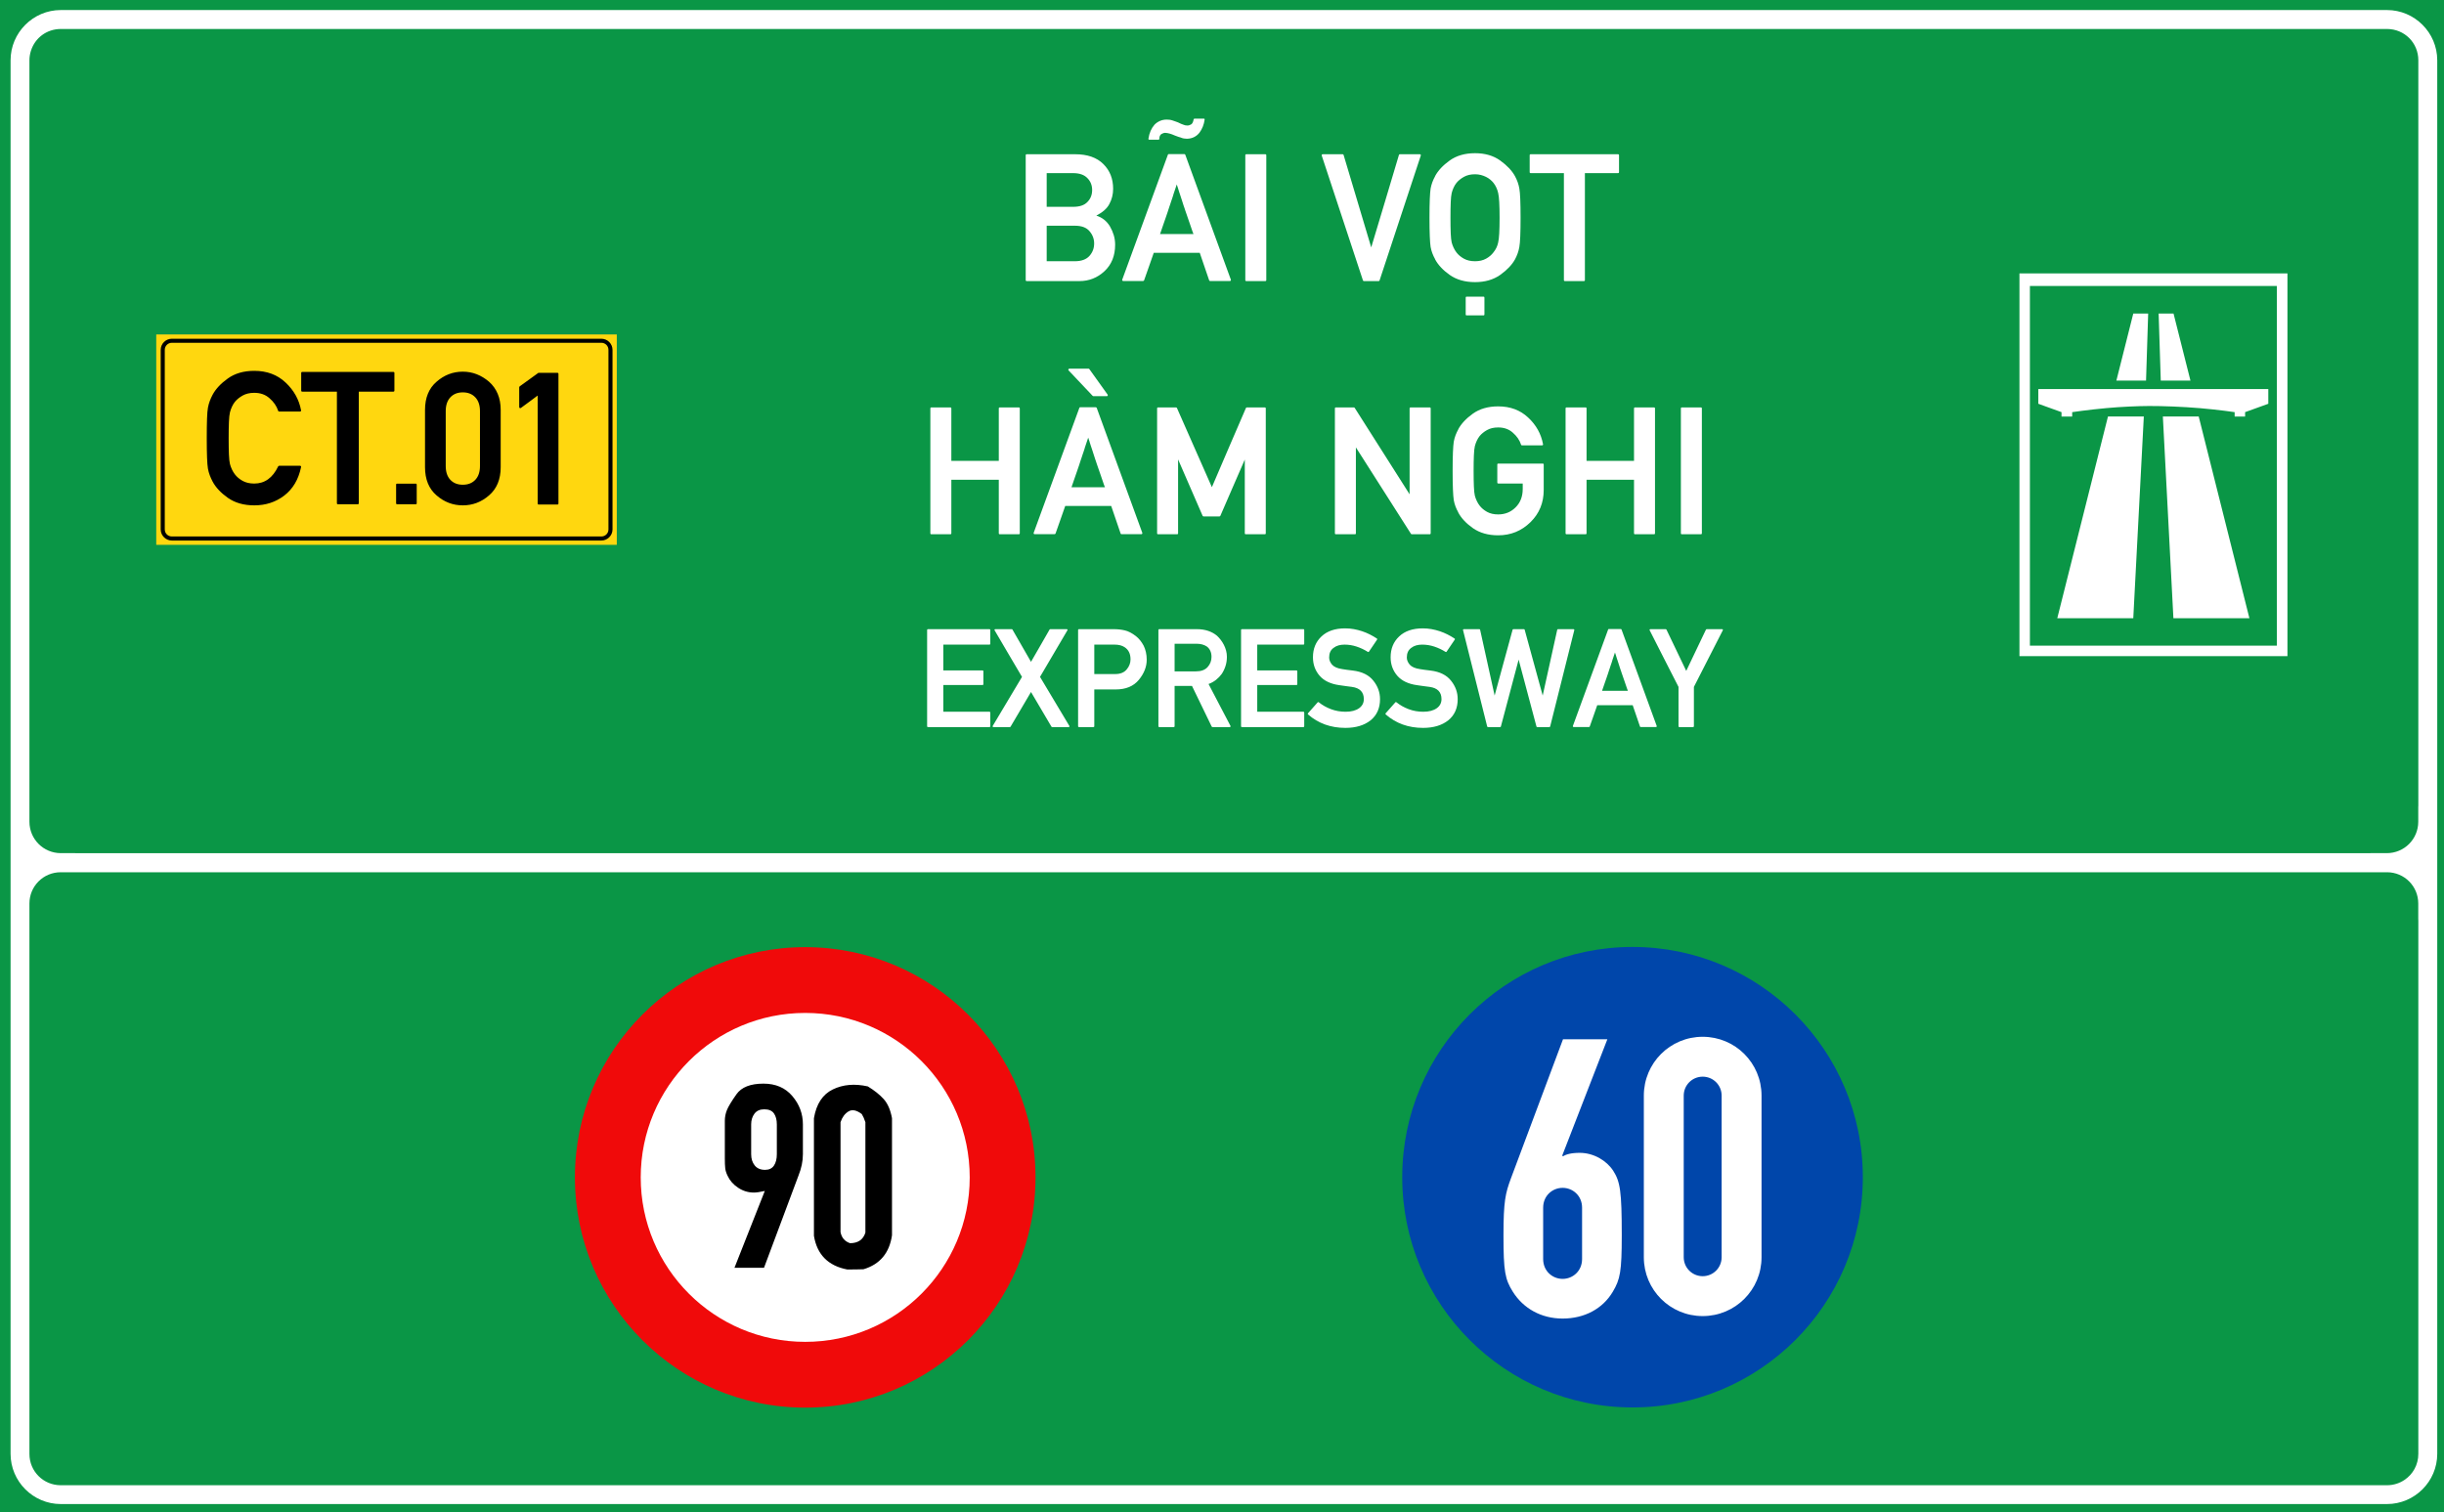 <?xml version="1.0" encoding="utf-8"?>
<svg viewBox="0 0 323.149 200" xmlns="http://www.w3.org/2000/svg">
  <g id="layer1" transform="matrix(1, 0, 0, 1, -303.46, -22.961)">
    <path id="rect15575" style="opacity:1;fill:#0a9646;fill-opacity:1;fill-rule:evenodd;stroke-width:0.042;stroke-linecap:square;stroke-miterlimit:10;paint-order:stroke fill markers" d="M 303.46,22.961 H 626.609 V 222.961 H 303.46 Z"/>
    <path transform="matrix(0.265,0,0,0.265,303.46,22.961)" d="m 30.354,5.012 c -13.809,0 -25.078,11.267 -25.078,25.076 v 332.957 47.121 49.043 13.887 252.455 c 0,13.809 11.269,25.066 25.078,25.066 H 1190.98 c 13.809,0 25.078,-11.258 25.078,-25.066 V 473.096 459.57 401.947 363.045 30.088 c 0,-13.809 -11.27,-25.076 -25.078,-25.076 z m 0,9.451 H 1190.98 c 8.74,0 15.643,6.885 15.643,15.625 v 332.957 38.902 c 0,0.3 -0.013,0.615 -0.037,0.938 v 7.207 c 0,8.688 -6.994,15.682 -15.682,15.682 h -8.076 c -0.187,0.007 -0.377,0.018 -0.559,0.018 H 38.023 c -0.181,0 -0.372,-0.01 -0.561,-0.018 h -7.098 c -8.688,0 -15.682,-6.994 -15.682,-15.682 V 30.152 c 0,-1.658 0.258,-3.254 0.73,-4.752 0.014,-0.045 0.033,-0.086 0.047,-0.131 1.997,-6.322 7.841,-10.807 14.893,-10.807 z M 30.281,435.305 h 6.959 1145.629 8.117 c 8.641,0 15.6,6.956 15.6,15.598 v 7.592 c 0.024,0.373 0.037,0.734 0.037,1.076 v 13.525 252.455 c 0,5.476 -2.711,10.222 -6.885,13.004 -2.492,1.686 -5.503,2.67 -8.752,2.67 H 30.281 c -8.641,0 -15.598,-6.956 -15.598,-15.598 V 450.902 c 0,-8.641 6.956,-15.598 15.598,-15.598 z" style="color:#000000;font-style:normal;font-variant:normal;font-weight:normal;font-stretch:normal;font-size:medium;line-height:normal;font-family:sans-serif;font-variant-ligatures:normal;font-variant-position:normal;font-variant-caps:normal;font-variant-numeric:normal;font-variant-alternates:normal;font-variant-east-asian:normal;font-feature-settings:normal;font-variation-settings:normal;text-indent:0;text-align:start;text-decoration:none;text-decoration-line:none;text-decoration-style:solid;text-decoration-color:#000000;letter-spacing:normal;word-spacing:normal;text-transform:none;writing-mode:lr-tb;direction:ltr;text-orientation:mixed;dominant-baseline:auto;baseline-shift:baseline;text-anchor:start;white-space:normal;shape-padding:0;shape-margin:0;inline-size:0;clip-rule:nonzero;display:inline;overflow:visible;visibility:visible;opacity:1;isolation:auto;mix-blend-mode:normal;color-interpolation:sRGB;color-interpolation-filters:linearRGB;solid-color:#000000;solid-opacity:1;vector-effect:none;fill:#ffffff;fill-opacity:1;fill-rule:evenodd;stroke:none;stroke-width:2.092;stroke-linecap:square;stroke-linejoin:miter;stroke-miterlimit:10;stroke-dasharray:none;stroke-dashoffset:0;stroke-opacity:1;paint-order:stroke fill markers;color-rendering:auto;image-rendering:auto;shape-rendering:auto;text-rendering:auto;enable-background:accumulate;stop-color:#000000;stop-opacity:1" id="path15582"/>
    <path d="m 324.12,67.194 h 60.893 v 27.821 h -60.893 z" style="opacity:1;fill:#ffd70f;fill-opacity:1;fill-rule:evenodd;stroke:none;stroke-width:0.554;stroke-linecap:square;stroke-miterlimit:10;stroke-dasharray:none;stroke-opacity:1;paint-order:stroke fill markers" id="rect15605"/>
    <path id="path15631" d="m 326.183,67.76 c -0.811,0 -1.474,0.66 -1.474,1.471 v 23.746 c 0,0.811 0.663,1.471 1.474,1.471 h 56.791 c 0.811,0 1.474,-0.66 1.474,-1.471 V 69.231 c 0,-0.811 -0.663,-1.471 -1.474,-1.471 z m 0,0.535 h 56.791 c 0.523,0 0.936,0.414 0.936,0.936 v 23.746 c 0,0.523 -0.414,0.933 -0.936,0.933 h -56.791 c -0.523,0 -0.936,-0.411 -0.936,-0.933 V 69.231 c 0,-0.523 0.414,-0.936 0.936,-0.936 z" style="color:#000000;font-style:normal;font-variant:normal;font-weight:normal;font-stretch:normal;font-size:medium;line-height:normal;font-family:sans-serif;font-variant-ligatures:normal;font-variant-position:normal;font-variant-caps:normal;font-variant-numeric:normal;font-variant-alternates:normal;font-variant-east-asian:normal;font-feature-settings:normal;font-variation-settings:normal;text-indent:0;text-align:start;text-decoration:none;text-decoration-line:none;text-decoration-style:solid;text-decoration-color:#000000;letter-spacing:normal;word-spacing:normal;text-transform:none;writing-mode:lr-tb;direction:ltr;text-orientation:mixed;dominant-baseline:auto;baseline-shift:baseline;text-anchor:start;white-space:normal;shape-padding:0;shape-margin:0;inline-size:0;clip-rule:nonzero;display:inline;overflow:visible;visibility:visible;opacity:1;isolation:auto;mix-blend-mode:normal;color-interpolation:sRGB;color-interpolation-filters:linearRGB;solid-color:#000000;solid-opacity:1;vector-effect:none;fill:#000000;fill-opacity:1;fill-rule:evenodd;stroke:none;stroke-width:0.119;stroke-linecap:square;stroke-linejoin:miter;stroke-miterlimit:10;stroke-dasharray:none;stroke-dashoffset:0;stroke-opacity:1;paint-order:stroke fill markers;color-rendering:auto;image-rendering:auto;shape-rendering:auto;text-rendering:auto;enable-background:accumulate;stop-color:#000000;stop-opacity:1"/>
    <path d="m 336.889,72.206 c -1.37,0 -2.516,0.33 -3.436,0.992 -0.913,0.653 -1.574,1.362 -1.983,2.125 -0.142,0.268 -0.264,0.539 -0.366,0.814 -0.103,0.275 -0.181,0.564 -0.236,0.863 -0.055,0.299 -0.095,0.774 -0.119,1.428 -0.022,0.653 -0.036,1.495 -0.036,2.527 0,2.062 0.052,3.384 0.154,3.966 0.055,0.299 0.133,0.588 0.236,0.863 0.103,0.268 0.225,0.535 0.366,0.803 0.409,0.771 1.07,1.48 1.983,2.125 0.929,0.653 2.075,0.98 3.436,0.98 0.748,0 1.445,-0.107 2.09,-0.32 0.645,-0.213 1.243,-0.525 1.794,-0.943 1.133,-0.866 1.865,-2.104 2.195,-3.709 0.014,-0.047 0.009,-0.085 -0.022,-0.117 -0.032,-0.039 -0.069,-0.058 -0.117,-0.058 h -2.704 c -0.022,1.5e-5 -0.049,0.011 -0.072,0.035 -0.022,0.016 -0.045,0.031 -0.058,0.047 -0.708,1.488 -1.743,2.233 -3.105,2.233 -0.59,0 -1.095,-0.115 -1.512,-0.343 -0.417,-0.236 -0.751,-0.521 -1.003,-0.852 -0.142,-0.181 -0.271,-0.389 -0.39,-0.625 -0.11,-0.244 -0.196,-0.489 -0.259,-0.733 -0.063,-0.268 -0.107,-0.676 -0.13,-1.227 -0.022,-0.559 -0.036,-1.267 -0.036,-2.125 0,-0.842 0.009,-1.543 0.036,-2.102 0.022,-0.559 0.068,-0.971 0.13,-1.239 0.063,-0.252 0.149,-0.496 0.259,-0.733 0.11,-0.244 0.24,-0.46 0.39,-0.649 0.252,-0.307 0.586,-0.58 1.003,-0.817 0.417,-0.236 0.921,-0.352 1.512,-0.352 0.795,1.7e-5 1.452,0.231 1.971,0.695 0.275,0.236 0.509,0.492 0.698,0.768 0.189,0.268 0.334,0.56 0.436,0.875 0.017,0.063 0.06,0.093 0.13,0.093 h 2.704 c 0.047,0 0.085,-0.016 0.117,-0.047 0.032,-0.032 0.041,-0.072 0.022,-0.119 -0.26,-1.393 -0.932,-2.596 -2.018,-3.611 -1.071,-1.008 -2.424,-1.512 -4.062,-1.512 z m 27.734,0.105 c -1.283,0 -2.421,0.437 -3.413,1.311 -1,0.858 -1.5,2.082 -1.5,3.672 v 7.426 c 0,1.59 0.5,2.814 1.5,3.672 0.992,0.866 2.13,1.299 3.413,1.299 1.283,0 2.421,-0.434 3.413,-1.299 1.008,-0.866 1.509,-2.09 1.509,-3.672 v -7.426 c 0,-0.787 -0.13,-1.484 -0.39,-2.09 -0.252,-0.614 -0.624,-1.141 -1.12,-1.582 -0.496,-0.425 -1.033,-0.748 -1.607,-0.968 -0.567,-0.228 -1.168,-0.343 -1.806,-0.343 z m -21.123,0.035 c -0.094,0 -0.142,0.048 -0.142,0.142 v 2.279 c 0,0.094 0.048,0.142 0.142,0.142 h 4.498 V 89.409 c 0,0.094 0.048,0.14 0.142,0.14 h 2.562 c 0.095,0 0.142,-0.046 0.142,-0.14 V 74.91 h 4.486 c 0.094,0 0.142,-0.048 0.142,-0.142 v -2.279 c 0,-0.094 -0.048,-0.142 -0.142,-0.142 z m 31.227,0.119 -2.433,1.759 c -0.014,0.016 -0.032,0.035 -0.047,0.058 -0.009,0.023 -0.014,0.045 -0.014,0.061 v 2.562 c 0,0.063 0.028,0.111 0.073,0.142 0.047,0.023 0.099,0.016 0.154,-0.023 0.362,-0.26 0.723,-0.523 1.085,-0.791 0.362,-0.275 0.725,-0.549 1.087,-0.817 v 14.028 c 0,0.094 0.048,0.142 0.142,0.142 h 2.419 c 0.094,0 0.14,-0.048 0.14,-0.142 V 72.607 c 0,-0.094 -0.045,-0.142 -0.14,-0.142 z m -10.104,2.538 c 0.677,0 1.215,0.218 1.617,0.651 0.409,0.425 0.614,1.019 0.614,1.782 v 7.144 c 0,0.771 -0.205,1.369 -0.614,1.794 -0.401,0.425 -0.94,0.637 -1.617,0.637 -0.677,0 -1.215,-0.212 -1.617,-0.637 -0.401,-0.425 -0.604,-1.023 -0.604,-1.794 v -7.143 c 0,-0.764 0.203,-1.357 0.604,-1.782 0.401,-0.433 0.94,-0.651 1.617,-0.651 z m -9.985,11.865 c -0.095,0 -0.142,0.048 -0.142,0.142 v 2.398 c 0,0.094 0.048,0.14 0.142,0.14 h 2.408 c 0.087,0 0.13,-0.046 0.13,-0.14 v -2.398 c 0,-0.094 -0.045,-0.142 -0.13,-0.142 z" style="font-style: normal; font-variant: normal; font-weight: normal; font-stretch: normal; font-size: 15.183px; line-height: 1.46; font-family: 'Alte DIN 1451 Mittelschrift gepraegt'; text-align: center; text-anchor: middle; opacity: 1; fill-opacity: 1; stroke-width: 0.265; visibility: hidden;" id="path15637"/>
    <path id="path17496" style="font-size:15.183px;line-height:1.46;font-family:'Singapore Road Signs';-inkscape-font-specification:'Singapore Road Signs';text-align:center;text-anchor:middle;opacity:1;fill:#ffffff;fill-opacity:1;stroke-width:0.076" d="m 570.475,59.12 v 50.614 h 35.435 V 59.12 Z m 1.382,1.66 h 32.653 v 47.566 h -32.653 z m 13.668,3.647 -2.235,8.87 h 3.922 l 0.282,-8.87 z m 3.353,0 0.282,8.87 h 3.924 l -2.237,-8.87 z m -15.909,9.992 v 1.942 l 3.067,1.108 v 0.585 h 1.411 v -0.585 c 0,0 2.087,-0.314 4.526,-0.535 1.953,-0.178 4.132,-0.272 5.644,-0.278 1.799,-0.006 4.458,0.094 6.74,0.288 2.513,0.214 4.571,0.525 4.571,0.525 v 0.585 h 1.382 v -0.585 l 3.067,-1.108 v -1.942 z m 9.211,3.621 -6.704,26.681 h 10.049 l 1.394,-26.681 z m 7.256,0 1.394,26.681 h 10.049 l -6.704,-26.681 z"/>
    <g style="font-size:14.79px;line-height:0;font-family:'Singapore Road Signs';-inkscape-font-specification:'Singapore Road Signs';text-align:center;text-anchor:middle;opacity:1;fill:#860000;fill-opacity:1;stroke-width:6.452" id="layer1-8" transform="matrix(0.087,0,0,0.087,-145.22,195.49)">
      <circle style="opacity:1;fill:#f00a0a;fill-opacity:1;fill-rule:nonzero;stroke:none;stroke-width:3622.55;stroke-linecap:round;stroke-linejoin:round;stroke-miterlimit:4;stroke-dasharray:none;stroke-opacity:1;paint-order:stroke fill markers" id="path815" cx="6380.997" cy="-193.298" r="350"/>
      <circle cy="-193.298" cx="6380.997" id="circle817" style="opacity:1;fill:#ffffff;fill-opacity:1;fill-rule:nonzero;stroke:none;stroke-width:2587.55;stroke-linecap:round;stroke-linejoin:round;stroke-miterlimit:4;stroke-dasharray:none;stroke-opacity:1;paint-order:stroke fill markers" r="250"/>
      <g aria-label="20 " style="font-style:normal;font-variant:normal;font-weight:bold;font-stretch:normal;font-size:414.864px;line-height:0;font-family:Giaothong1;-inkscape-font-specification:'Giaothong1 Bold';letter-spacing:0px;word-spacing:0px;fill:#000000;fill-opacity:1;stroke:none;stroke-width:24.785" id="text874" transform="matrix(-1,0,0,1,1299.029,-383.45)">
        <g aria-label="90" transform="translate(2310.226,387.548)" style="font-style:normal;font-variant:normal;font-weight:bold;font-stretch:normal;font-size:414.864px;line-height:0;font-family:Giaothong1;-inkscape-font-specification:'Giaothong1 Bold';letter-spacing:0px;word-spacing:0px;fill:#000000;fill-opacity:1;stroke:none;stroke-width:53.554" id="text844"/>
      </g>
    </g>
    <g style="font-size:14.79px;line-height:0;font-family:'Singapore Road Signs';-inkscape-font-specification:'Singapore Road Signs';text-align:center;text-anchor:middle;opacity:1;fill:#fff000;fill-opacity:1;stroke-width:6.452" id="layer1-7" transform="matrix(0.087,0,0,0.087,488.778,183.346)">
      <circle cy="-54" cx="351" id="circle817-6" style="opacity:1;fill:#0046aa;fill-opacity:1;fill-rule:nonzero;stroke:none;stroke-width:3622.58;stroke-linecap:round;stroke-linejoin:round;stroke-miterlimit:4;stroke-dasharray:none;stroke-opacity:1;paint-order:stroke fill markers" r="350"/>
      <path id="rect984" style="font-style:normal;font-variant:normal;font-weight:bold;font-stretch:normal;font-size:414.864px;line-height:0;font-family:Giaothong1;-inkscape-font-specification:'Giaothong1 Bold';letter-spacing:0px;word-spacing:0px;opacity:1;fill:#ffffff;fill-opacity:1;fill-rule:nonzero;stroke:none;stroke-width:0.344;stroke-linecap:round;stroke-linejoin:miter;stroke-miterlimit:10;stroke-dasharray:none;stroke-opacity:1;paint-order:stroke fill markers" d="m 851.182,518.039 c -16.327,0 -29.471,13.144 -29.471,29.471 v 80.949 c 0,16.327 13.144,29.471 29.471,29.471 16.327,0 29.471,-13.144 29.471,-29.471 v -80.949 c 0,-16.327 -13.144,-29.471 -29.471,-29.471 z m -69.943,1.238 -26.109,69.754 c -2.728,7.404 -3.701,11.301 -3.701,28.447 0,18.12 0.779,22.017 4.676,28.252 5.261,8.378 14.223,13.443 24.939,13.443 10.911,0 20.069,-4.87 25.135,-13.443 3.702,-6.235 4.48,-10.132 4.48,-28.252 0,-22.017 -0.778,-26.888 -4.285,-32.344 -3.312,-5.066 -9.743,-8.963 -16.758,-8.963 -4.287,0 -7.013,0.778 -8.377,1.752 l -0.391,-0.389 22.602,-58.258 z m 69.943,18.74 c 5.259,0 9.492,4.234 9.492,9.492 v 80.949 c 0,5.259 -4.234,9.492 -9.492,9.492 -5.259,0 -9.492,-4.234 -9.492,-9.492 v -80.949 c 0,-5.259 4.234,-9.492 9.492,-9.492 z m -70.139,55.689 c 5.066,0 9.742,3.897 9.742,9.938 v 25.719 c 0,6.04 -4.676,9.938 -9.742,9.938 -5.066,0 -9.742,-3.897 -9.742,-9.938 v -25.719 c 0,-6.04 4.676,-9.938 9.742,-9.938 z" transform="matrix(3.035,0,0,3.035,-2125.71,-1839.706)"/>
    </g>
    <g aria-label="6" id="text19759" style="font-size:31.148px;line-height:1.3;font-family:'Singapore Road Signs';-inkscape-font-specification:'Singapore Road Signs';text-align:center;text-anchor:middle;stroke-width:0.16" transform="matrix(1.655,0,0,1.655,-321.317,-238.56)"/>
    <path d="M 380.852 46.797 Q 380.747 46.797 380.747 46.691 L 380.747 34.097 Q 380.747 33.991 380.852 33.991 L 385.739 33.991 Q 387.593 33.991 388.586 34.984 Q 389.571 35.96 389.571 37.48 Q 389.571 38.315 389.184 39.027 Q 388.832 39.695 387.874 40.187 Q 388.762 40.469 389.246 41.268 Q 389.5 41.708 389.637 42.169 Q 389.773 42.631 389.773 43.123 Q 389.773 44.802 388.692 45.804 Q 387.62 46.797 386.169 46.797 Z M 382.865 41.207 L 382.865 44.793 L 385.704 44.793 Q 386.697 44.793 387.18 44.257 Q 387.655 43.721 387.655 43 Q 387.655 42.297 387.18 41.752 Q 386.723 41.207 385.704 41.207 Z M 382.865 35.898 L 382.865 39.3 L 385.528 39.3 Q 386.521 39.3 386.978 38.808 Q 387.453 38.324 387.453 37.603 Q 387.453 36.892 386.978 36.408 Q 386.503 35.898 385.528 35.898 Z M 390.588 46.788 Q 390.526 46.788 390.5 46.744 Q 390.473 46.7 390.491 46.647 L 395.096 34.044 Q 395.114 33.974 395.184 33.974 L 396.758 33.974 Q 396.784 33.974 396.815 33.996 Q 396.845 34.017 396.854 34.044 L 401.451 46.647 Q 401.468 46.7 401.442 46.744 Q 401.416 46.788 401.363 46.788 L 399.35 46.788 Q 399.28 46.788 399.262 46.718 L 398.313 43.94 L 393.673 43.94 Q 393.426 44.652 393.185 45.333 Q 392.943 46.015 392.697 46.718 Q 392.688 46.744 392.657 46.766 Q 392.627 46.788 392.6 46.788 Z M 397.68 42.051 Q 397.663 41.989 397.632 41.919 Q 397.601 41.849 397.584 41.796 Q 397.434 41.365 397.311 41 Q 397.188 40.636 397.091 40.363 Q 397.03 40.187 396.973 40.02 Q 396.916 39.853 396.863 39.704 Q 396.819 39.563 396.775 39.436 Q 396.731 39.309 396.687 39.185 Q 396.608 38.931 396.525 38.676 Q 396.441 38.421 396.353 38.148 Q 396.309 38.025 396.261 37.876 Q 396.213 37.726 396.16 37.559 Q 396.133 37.472 396.12 37.423 Q 396.107 37.375 396.09 37.327 Q 396.072 37.278 396.05 37.217 Q 396.028 37.155 395.993 37.041 Q 395.896 37.331 395.813 37.577 Q 395.729 37.823 395.659 38.034 Q 395.641 38.087 395.633 38.131 Q 395.624 38.175 395.606 38.219 Q 395.562 38.368 395.514 38.5 Q 395.466 38.632 395.422 38.764 Q 395.378 38.904 395.334 39.036 Q 395.29 39.168 395.246 39.291 Q 395.158 39.555 395.066 39.845 Q 394.973 40.135 394.859 40.451 Q 394.745 40.767 394.622 41.132 Q 394.499 41.497 394.305 42.051 Z M 393.224 32.523 Q 393.119 32.523 393.136 32.418 Q 393.198 31.987 393.352 31.636 Q 393.506 31.284 393.743 31.012 Q 393.98 30.766 394.297 30.629 Q 394.613 30.493 394.965 30.493 Q 395.123 30.493 395.272 30.511 Q 395.422 30.528 395.571 30.581 Q 395.729 30.634 395.874 30.686 Q 396.019 30.739 396.116 30.774 Q 396.424 30.933 396.67 31.012 Q 396.837 31.091 397.065 31.091 Q 397.267 31.091 397.461 30.968 Q 397.628 30.853 397.698 30.467 Q 397.716 30.396 397.795 30.396 L 398.709 30.396 Q 398.823 30.396 398.805 30.502 Q 398.753 30.88 398.621 31.209 Q 398.489 31.539 398.287 31.811 Q 398.067 32.093 397.751 32.255 Q 397.434 32.418 397.021 32.427 Q 396.863 32.427 396.709 32.4 Q 396.555 32.374 396.415 32.312 L 396.424 32.312 Q 396.327 32.295 396.169 32.238 Q 396.01 32.181 395.799 32.101 Q 395.527 31.978 395.281 31.908 Q 395.035 31.838 394.798 31.829 Q 394.666 31.829 394.446 31.952 L 394.455 31.943 Q 394.235 32.084 394.235 32.435 Q 394.235 32.523 394.147 32.523 Z M 403.017 46.797 Q 402.912 46.797 402.912 46.691 L 402.912 34.097 Q 402.912 33.991 403.017 33.991 L 404.924 33.991 Q 405.03 33.991 405.03 34.097 L 405.03 46.691 Q 405.03 46.797 404.924 46.797 Z M 414.882 46.797 Q 414.803 46.797 414.785 46.726 L 410.628 34.132 Q 410.611 34.079 410.637 34.035 Q 410.663 33.991 410.725 33.991 L 412.738 33.991 Q 412.817 33.991 412.834 34.07 L 415.62 43.395 Q 416.324 41.058 417.022 38.733 Q 417.721 36.408 418.415 34.07 Q 418.433 33.991 418.512 33.991 L 420.525 33.991 Q 420.586 33.991 420.613 34.035 Q 420.639 34.079 420.621 34.132 L 416.464 46.726 Q 416.447 46.797 416.368 46.797 Z M 421.501 40.398 Q 421.501 39.247 421.532 38.517 Q 421.562 37.788 421.615 37.454 Q 421.677 37.12 421.791 36.812 Q 421.905 36.505 422.072 36.206 L 422.063 36.206 Q 422.52 35.353 423.54 34.624 Q 424.568 33.886 426.098 33.886 Q 427.609 33.886 428.638 34.624 Q 429.675 35.371 430.132 36.206 Q 430.457 36.804 430.571 37.454 Q 430.633 37.788 430.663 38.517 Q 430.694 39.247 430.694 40.398 Q 430.694 42.657 430.571 43.351 Q 430.51 43.694 430.4 44.002 Q 430.29 44.309 430.14 44.591 Q 429.675 45.434 428.638 46.173 Q 427.6 46.902 426.098 46.902 Q 424.577 46.902 423.54 46.173 Q 422.52 45.452 422.063 44.591 L 422.072 44.591 Q 421.905 44.292 421.791 43.989 Q 421.677 43.685 421.615 43.351 Q 421.562 43.017 421.532 42.284 Q 421.501 41.55 421.501 40.398 Z M 423.619 40.398 Q 423.619 41.356 423.645 41.976 Q 423.672 42.596 423.742 42.894 Q 423.812 43.167 423.94 43.435 Q 424.067 43.703 424.225 43.905 Q 424.507 44.274 424.973 44.534 Q 425.438 44.793 426.098 44.793 Q 426.748 44.793 427.214 44.534 Q 427.68 44.274 427.952 43.905 Q 428.321 43.457 428.435 42.894 Q 428.576 42.332 428.576 40.398 Q 428.576 39.44 428.541 38.821 Q 428.506 38.201 428.435 37.911 Q 428.374 37.63 428.251 37.362 Q 428.128 37.094 427.961 36.883 Q 427.829 36.716 427.64 36.558 Q 427.451 36.399 427.214 36.281 Q 426.976 36.162 426.695 36.087 Q 426.414 36.013 426.098 36.013 Q 425.438 36.013 424.973 36.276 Q 424.507 36.54 424.225 36.883 Q 424.058 37.094 423.935 37.362 Q 423.812 37.63 423.742 37.911 Q 423.672 38.21 423.645 38.834 Q 423.619 39.458 423.619 40.398 Z M 425.254 50.26 Q 425.157 50.26 425.157 50.163 L 425.157 48.467 Q 425.157 48.37 425.254 48.37 L 426.959 48.37 Q 427.047 48.37 427.047 48.467 L 427.047 50.163 Q 427.047 50.26 426.959 50.26 Z M 435.174 46.797 Q 435.068 46.797 435.068 46.691 L 435.068 35.898 L 431.72 35.898 Q 431.614 35.898 431.614 35.793 L 431.614 34.097 Q 431.614 33.991 431.72 33.991 L 440.526 33.991 Q 440.632 33.991 440.632 34.097 L 440.632 35.793 Q 440.632 35.898 440.526 35.898 L 437.187 35.898 L 437.187 46.691 Q 437.187 46.797 437.081 46.797 Z" transform="matrix(1.31, 0, 0, 1.31, -59.698, -1.169)" style="fill: rgb(255, 255, 255);"/>
    <path transform="matrix(1.31, 0, 0, 1.31, -59.698, -1.169)" style="fill: rgb(255, 255, 255);"/>
    <path d="M 378.136 72.357 Q 378.031 72.357 378.031 72.251 L 378.031 66.855 L 373.241 66.855 L 373.241 72.251 Q 373.241 72.357 373.135 72.357 L 371.228 72.357 Q 371.123 72.357 371.123 72.251 L 371.123 59.657 Q 371.123 59.551 371.228 59.551 L 373.135 59.551 Q 373.241 59.551 373.241 59.657 L 373.241 64.948 L 378.031 64.948 L 378.031 59.657 Q 378.031 59.551 378.136 59.551 L 380.044 59.551 Q 380.149 59.551 380.149 59.657 L 380.149 72.251 Q 380.149 72.357 380.044 72.357 Z M 381.65 72.348 Q 381.588 72.348 381.562 72.304 Q 381.536 72.26 381.553 72.207 L 386.159 59.604 Q 386.176 59.534 386.247 59.534 L 387.82 59.534 Q 387.846 59.534 387.877 59.556 Q 387.908 59.577 387.917 59.604 L 392.513 72.207 Q 392.531 72.26 392.504 72.304 Q 392.478 72.348 392.425 72.348 L 390.413 72.348 Q 390.342 72.348 390.325 72.278 L 389.376 69.5 L 384.735 69.5 Q 384.489 70.212 384.247 70.893 Q 384.005 71.575 383.759 72.278 Q 383.751 72.304 383.72 72.326 Q 383.689 72.348 383.663 72.348 Z M 388.743 67.611 Q 388.725 67.549 388.694 67.479 Q 388.664 67.409 388.646 67.356 Q 388.497 66.925 388.374 66.56 Q 388.251 66.196 388.154 65.923 Q 388.092 65.747 388.035 65.58 Q 387.978 65.413 387.925 65.264 Q 387.881 65.123 387.837 64.996 Q 387.793 64.869 387.75 64.745 Q 387.67 64.491 387.587 64.236 Q 387.503 63.981 387.416 63.708 Q 387.372 63.585 387.323 63.436 Q 387.275 63.286 387.222 63.119 Q 387.196 63.032 387.183 62.983 Q 387.169 62.935 387.152 62.887 Q 387.134 62.838 387.112 62.777 Q 387.09 62.715 387.055 62.601 Q 386.959 62.891 386.875 63.137 Q 386.792 63.383 386.721 63.594 Q 386.704 63.647 386.695 63.691 Q 386.686 63.735 386.668 63.779 Q 386.625 63.928 386.576 64.06 Q 386.528 64.192 386.484 64.324 Q 386.44 64.464 386.396 64.596 Q 386.352 64.728 386.308 64.851 Q 386.22 65.115 386.128 65.405 Q 386.036 65.695 385.921 66.011 Q 385.807 66.327 385.684 66.692 Q 385.561 67.057 385.368 67.611 Z M 387.583 58.417 Q 387.565 58.417 387.539 58.404 Q 387.512 58.391 387.503 58.382 L 385.078 55.816 Q 385.025 55.763 385.056 55.702 Q 385.086 55.64 385.157 55.64 L 387.09 55.64 Q 387.143 55.64 387.178 55.693 L 389.015 58.259 Q 389.042 58.321 389.02 58.369 Q 388.998 58.417 388.927 58.417 Z M 394.115 72.357 Q 394.009 72.357 394.009 72.251 L 394.009 59.657 Q 394.009 59.551 394.115 59.551 L 395.916 59.551 Q 395.978 59.551 396.013 59.613 L 399.538 67.602 Q 400.39 65.589 401.251 63.607 Q 402.113 61.625 402.974 59.613 Q 403 59.551 403.071 59.551 L 404.872 59.551 Q 404.978 59.551 404.978 59.657 L 404.978 72.251 Q 404.978 72.357 404.872 72.357 L 402.965 72.357 Q 402.86 72.357 402.86 72.251 L 402.86 64.816 Q 402.245 66.248 401.621 67.663 Q 400.996 69.078 400.39 70.502 Q 400.355 70.555 400.293 70.555 L 398.703 70.555 Q 398.641 70.555 398.606 70.502 L 396.127 64.798 L 396.127 72.251 Q 396.127 72.357 396.022 72.357 Z M 412.06 72.357 Q 411.954 72.357 411.954 72.251 L 411.954 59.657 Q 411.954 59.551 412.06 59.551 L 413.87 59.551 Q 413.923 59.551 413.958 59.604 L 419.495 68.323 L 419.495 59.657 Q 419.495 59.551 419.601 59.551 L 421.517 59.551 Q 421.622 59.551 421.622 59.657 L 421.622 72.251 Q 421.622 72.357 421.517 72.357 L 419.715 72.357 Q 419.662 72.357 419.627 72.304 L 414.073 63.585 L 414.073 72.251 Q 414.073 72.357 413.976 72.357 Z M 428.452 67.233 Q 428.346 67.233 428.346 67.127 L 428.346 65.317 Q 428.346 65.22 428.452 65.22 L 432.925 65.22 Q 433.031 65.22 433.031 65.317 L 433.031 67.883 Q 433.031 69.826 431.695 71.135 Q 430.341 72.462 428.434 72.462 Q 426.913 72.462 425.876 71.733 Q 424.857 71.012 424.4 70.151 L 424.409 70.151 Q 424.242 69.852 424.127 69.549 Q 424.013 69.245 423.952 68.911 Q 423.899 68.577 423.868 67.844 Q 423.837 67.11 423.837 65.958 Q 423.837 64.807 423.868 64.077 Q 423.899 63.348 423.952 63.014 Q 424.013 62.68 424.127 62.372 Q 424.242 62.065 424.409 61.766 L 424.4 61.766 Q 424.857 60.913 425.876 60.184 Q 426.905 59.446 428.434 59.446 Q 430.262 59.446 431.457 60.571 Q 432.67 61.696 432.96 63.26 Q 432.978 63.313 432.943 63.348 Q 432.908 63.383 432.855 63.383 L 430.842 63.383 Q 430.763 63.383 430.745 63.313 Q 430.631 62.961 430.42 62.658 Q 430.209 62.355 429.902 62.091 Q 429.322 61.573 428.434 61.573 Q 427.775 61.573 427.309 61.836 Q 426.843 62.1 426.562 62.443 Q 426.395 62.654 426.272 62.922 Q 426.149 63.19 426.078 63.471 Q 426.008 63.77 425.982 64.394 Q 425.955 65.018 425.955 65.958 Q 425.955 66.916 425.982 67.536 Q 426.008 68.156 426.078 68.454 Q 426.149 68.727 426.276 68.995 Q 426.404 69.263 426.562 69.465 Q 426.843 69.834 427.309 70.094 Q 427.775 70.353 428.434 70.353 Q 429.48 70.353 430.192 69.641 Q 430.912 68.929 430.912 67.778 L 430.912 67.233 Z M 442.251 72.357 Q 442.145 72.357 442.145 72.251 L 442.145 66.855 L 437.355 66.855 L 437.355 72.251 Q 437.355 72.357 437.25 72.357 L 435.342 72.357 Q 435.237 72.357 435.237 72.251 L 435.237 59.657 Q 435.237 59.551 435.342 59.551 L 437.25 59.551 Q 437.355 59.551 437.355 59.657 L 437.355 64.948 L 442.145 64.948 L 442.145 59.657 Q 442.145 59.551 442.251 59.551 L 444.158 59.551 Q 444.263 59.551 444.263 59.657 L 444.263 72.251 Q 444.263 72.357 444.158 72.357 Z M 446.98 72.357 Q 446.875 72.357 446.875 72.251 L 446.875 59.657 Q 446.875 59.551 446.98 59.551 L 448.887 59.551 Q 448.993 59.551 448.993 59.657 L 448.993 72.251 Q 448.993 72.357 448.887 72.357 Z" transform="matrix(1.31, 0, 0, 1.31, -59.698, -1.169)" style="fill: rgb(255, 255, 255);"/>
    <path d="M 426.152 119.118 Q 426.045 119.118 426.045 119.011 L 426.045 106.277 Q 426.045 106.17 426.152 106.17 L 434.292 106.17 Q 434.399 106.17 434.399 106.277 L 434.399 108.107 Q 434.399 108.214 434.292 108.214 L 428.187 108.214 L 428.187 111.626 L 433.377 111.626 Q 433.484 111.626 433.484 111.733 L 433.484 113.457 Q 433.484 113.555 433.377 113.555 L 428.187 113.555 L 428.187 117.092 L 434.292 117.092 Q 434.399 117.092 434.399 117.198 L 434.399 119.011 Q 434.399 119.118 434.292 119.118 Z M 442.572 119.118 Q 442.519 119.118 442.483 119.065 L 439.781 114.479 Q 439.106 115.634 438.431 116.772 Q 437.755 117.909 437.08 119.065 Q 437.044 119.118 436.991 119.118 L 434.814 119.118 Q 434.743 119.118 434.716 119.069 Q 434.689 119.02 434.725 118.958 L 438.591 112.48 Q 437.675 110.933 436.778 109.405 Q 435.88 107.876 434.974 106.33 Q 434.938 106.268 434.965 106.219 Q 434.992 106.17 435.054 106.17 L 437.24 106.17 Q 437.293 106.17 437.329 106.223 L 439.781 110.489 Q 440.395 109.422 441.008 108.361 Q 441.621 107.299 442.234 106.223 Q 442.27 106.17 442.323 106.17 L 444.509 106.17 Q 444.571 106.17 444.598 106.219 Q 444.625 106.268 444.589 106.33 L 440.972 112.48 Q 441.95 114.106 442.91 115.719 Q 443.869 117.332 444.847 118.958 Q 444.882 119.02 444.856 119.069 Q 444.829 119.118 444.758 119.118 Z M 448.149 108.214 L 448.149 112.106 L 450.913 112.106 Q 451.935 112.106 452.433 111.493 Q 452.939 110.898 452.939 110.16 Q 452.939 109.058 452.157 108.552 Q 451.65 108.214 450.842 108.214 Z M 446.114 119.118 Q 446.007 119.118 446.007 119.011 L 446.007 106.277 Q 446.007 106.17 446.114 106.17 L 450.735 106.17 Q 451.499 106.17 452.184 106.33 Q 452.877 106.49 453.659 107.094 Q 453.961 107.334 454.214 107.65 Q 454.468 107.965 454.672 108.347 Q 454.867 108.738 454.974 109.209 Q 455.081 109.68 455.081 110.213 Q 455.081 111.609 454.032 112.879 Q 452.983 114.141 450.984 114.141 L 448.149 114.141 L 448.149 119.011 Q 448.149 119.118 448.042 119.118 Z M 458.768 108.098 L 458.768 111.751 L 461.585 111.751 Q 462.616 111.751 463.131 111.182 Q 463.647 110.613 463.647 109.831 Q 463.647 109.387 463.491 109.04 Q 463.336 108.694 463.042 108.472 Q 462.785 108.294 462.442 108.196 Q 462.1 108.098 461.7 108.098 Z M 456.733 119.118 Q 456.626 119.118 456.626 119.011 L 456.626 106.277 Q 456.626 106.17 456.733 106.17 L 461.718 106.17 Q 462.545 106.17 463.211 106.397 Q 463.878 106.623 464.375 107.041 Q 464.633 107.281 464.869 107.587 Q 465.104 107.894 465.286 108.249 Q 465.468 108.605 465.575 109.005 Q 465.682 109.405 465.682 109.831 Q 465.682 110.462 465.504 111.027 Q 465.326 111.591 465.006 112.08 Q 464.677 112.533 464.242 112.875 Q 463.807 113.217 463.256 113.422 Q 463.975 114.799 464.704 116.19 Q 465.433 117.58 466.153 118.958 Q 466.179 119.02 466.153 119.069 Q 466.126 119.118 466.064 119.118 L 463.771 119.118 Q 463.744 119.118 463.718 119.096 Q 463.691 119.073 463.673 119.056 L 461.069 113.679 L 458.768 113.679 L 458.768 119.011 Q 458.768 119.118 458.661 119.118 Z M 467.66 119.118 Q 467.554 119.118 467.554 119.011 L 467.554 106.277 Q 467.554 106.17 467.66 106.17 L 475.801 106.17 Q 475.907 106.17 475.907 106.277 L 475.907 108.107 Q 475.907 108.214 475.801 108.214 L 469.695 108.214 L 469.695 111.626 L 474.885 111.626 Q 474.992 111.626 474.992 111.733 L 474.992 113.457 Q 474.992 113.555 474.885 113.555 L 469.695 113.555 L 469.695 117.092 L 475.801 117.092 Q 475.907 117.092 475.907 117.198 L 475.907 119.011 Q 475.907 119.118 475.801 119.118 Z M 477.682 115.848 Q 477.708 115.812 477.753 115.812 Q 477.797 115.812 477.833 115.839 Q 478.535 116.407 479.446 116.75 Q 480.357 117.092 481.37 117.092 Q 482.507 117.092 483.165 116.621 Q 483.787 116.168 483.787 115.421 Q 483.787 114.017 482.214 113.804 L 482.223 113.804 Q 482.001 113.777 481.801 113.75 Q 481.601 113.724 481.401 113.697 Q 481.201 113.67 480.992 113.639 Q 480.783 113.608 480.534 113.573 Q 479.699 113.457 479.046 113.15 Q 478.393 112.844 477.948 112.337 Q 477.504 111.822 477.282 111.213 Q 477.06 110.604 477.06 109.885 Q 477.06 108.196 478.179 107.139 Q 479.308 106.063 481.316 106.063 Q 481.912 106.063 482.476 106.166 Q 483.04 106.268 483.569 106.445 Q 484.098 106.623 484.582 106.868 Q 485.067 107.112 485.511 107.405 Q 485.6 107.467 485.538 107.556 L 484.462 109.147 Q 484.4 109.227 484.32 109.174 Q 483.627 108.738 482.845 108.476 Q 482.063 108.214 481.228 108.214 Q 480.801 108.214 480.437 108.316 Q 480.072 108.418 479.779 108.649 Q 479.201 109.067 479.201 109.92 Q 479.201 110.409 479.592 110.871 Q 479.788 111.084 480.117 111.231 Q 480.445 111.378 480.925 111.449 Q 481.183 111.493 481.53 111.542 Q 481.876 111.591 482.347 111.644 Q 484.169 111.866 485.049 112.986 Q 485.929 114.079 485.929 115.421 Q 485.929 117.216 484.676 118.229 Q 483.414 119.225 481.352 119.225 Q 478.446 119.225 476.411 117.447 Q 476.375 117.421 476.375 117.376 Q 476.375 117.332 476.402 117.296 Z M 487.952 115.848 Q 487.978 115.812 488.023 115.812 Q 488.067 115.812 488.103 115.839 Q 488.805 116.407 489.716 116.75 Q 490.627 117.092 491.64 117.092 Q 492.777 117.092 493.435 116.621 Q 494.057 116.168 494.057 115.421 Q 494.057 114.017 492.484 113.804 L 492.493 113.804 Q 492.271 113.777 492.071 113.75 Q 491.871 113.724 491.671 113.697 Q 491.471 113.67 491.262 113.639 Q 491.053 113.608 490.804 113.573 Q 489.969 113.457 489.316 113.15 Q 488.663 112.844 488.218 112.337 Q 487.774 111.822 487.552 111.213 Q 487.33 110.604 487.33 109.885 Q 487.33 108.196 488.449 107.139 Q 489.578 106.063 491.586 106.063 Q 492.182 106.063 492.746 106.166 Q 493.311 106.268 493.839 106.445 Q 494.368 106.623 494.852 106.868 Q 495.337 107.112 495.781 107.405 Q 495.87 107.467 495.808 107.556 L 494.732 109.147 Q 494.67 109.227 494.59 109.174 Q 493.897 108.738 493.115 108.476 Q 492.333 108.214 491.498 108.214 Q 491.071 108.214 490.707 108.316 Q 490.342 108.418 490.049 108.649 Q 489.471 109.067 489.471 109.92 Q 489.471 110.409 489.862 110.871 Q 490.058 111.084 490.387 111.231 Q 490.716 111.378 491.195 111.449 Q 491.453 111.493 491.8 111.542 Q 492.146 111.591 492.617 111.644 Q 494.439 111.866 495.319 112.986 Q 496.199 114.079 496.199 115.421 Q 496.199 117.216 494.946 118.229 Q 493.684 119.225 491.622 119.225 Q 488.716 119.225 486.681 117.447 Q 486.645 117.421 486.645 117.376 Q 486.645 117.332 486.672 117.296 Z M 500.204 119.118 Q 500.115 119.118 500.097 119.038 L 496.907 106.303 Q 496.889 106.25 496.924 106.21 Q 496.96 106.17 497.013 106.17 L 499.057 106.17 Q 499.146 106.17 499.164 106.25 L 501.083 114.95 Q 501.67 112.764 502.265 110.604 Q 502.861 108.445 503.456 106.25 Q 503.474 106.17 503.563 106.17 L 504.958 106.17 Q 505.038 106.17 505.056 106.25 L 507.437 114.95 Q 507.917 112.764 508.397 110.604 Q 508.877 108.445 509.357 106.25 Q 509.375 106.17 509.464 106.17 L 511.508 106.17 Q 511.561 106.17 511.596 106.21 Q 511.632 106.25 511.614 106.303 L 508.424 119.038 Q 508.406 119.118 508.317 119.118 L 506.709 119.118 Q 506.629 119.118 506.611 119.038 L 504.256 110.196 Q 503.669 112.426 503.083 114.621 Q 502.496 116.816 501.91 119.038 Q 501.892 119.118 501.812 119.118 Z M 511.528 119.109 Q 511.466 119.109 511.439 119.065 Q 511.412 119.02 511.43 118.967 L 516.087 106.223 Q 516.104 106.152 516.175 106.152 L 517.766 106.152 Q 517.793 106.152 517.824 106.174 Q 517.855 106.197 517.864 106.223 L 522.512 118.967 Q 522.529 119.02 522.503 119.065 Q 522.476 119.109 522.423 119.109 L 520.388 119.109 Q 520.317 119.109 520.299 119.038 L 519.339 116.23 L 514.647 116.23 Q 514.398 116.95 514.154 117.638 Q 513.909 118.327 513.661 119.038 Q 513.652 119.065 513.621 119.087 Q 513.589 119.109 513.563 119.109 Z M 518.699 114.319 Q 518.682 114.257 518.65 114.186 Q 518.619 114.115 518.602 114.061 Q 518.45 113.626 518.326 113.257 Q 518.202 112.888 518.104 112.613 Q 518.042 112.435 517.984 112.266 Q 517.926 112.097 517.873 111.946 Q 517.828 111.804 517.784 111.675 Q 517.74 111.546 517.695 111.422 Q 517.615 111.164 517.531 110.907 Q 517.446 110.649 517.357 110.373 Q 517.313 110.249 517.264 110.098 Q 517.215 109.947 517.162 109.778 Q 517.135 109.689 517.122 109.64 Q 517.109 109.591 517.091 109.542 Q 517.073 109.494 517.051 109.431 Q 517.029 109.369 516.993 109.254 Q 516.895 109.547 516.811 109.796 Q 516.726 110.045 516.655 110.258 Q 516.638 110.311 516.629 110.356 Q 516.62 110.4 516.602 110.444 Q 516.558 110.596 516.509 110.729 Q 516.46 110.862 516.415 110.995 Q 516.371 111.138 516.327 111.271 Q 516.282 111.404 516.238 111.529 Q 516.149 111.795 516.056 112.089 Q 515.962 112.382 515.847 112.702 Q 515.731 113.022 515.607 113.39 Q 515.482 113.759 515.287 114.319 Z M 525.493 119.118 Q 525.395 119.118 525.395 119.011 L 525.395 113.804 Q 524.435 111.929 523.484 110.062 Q 522.533 108.196 521.582 106.321 Q 521.556 106.259 521.582 106.214 Q 521.609 106.17 521.68 106.17 L 523.706 106.17 Q 523.733 106.17 523.76 106.192 Q 523.786 106.214 523.804 106.232 L 526.417 111.689 Q 527.074 110.311 527.719 108.96 Q 528.363 107.61 529.021 106.232 Q 529.038 106.214 529.065 106.192 Q 529.092 106.17 529.118 106.17 L 531.153 106.17 Q 531.224 106.17 531.251 106.214 Q 531.278 106.259 531.251 106.321 L 527.43 113.804 L 527.43 119.011 Q 527.43 119.118 527.323 119.118 Z" style="fill: rgb(255, 255, 255);"/>
    <path d="M 399.651 178.435 Q 399.404 177.922 399.351 177.471 Q 399.298 177.021 399.298 176.119 L 399.298 171.188 Q 399.298 170.463 399.572 169.774 Q 399.846 169.084 400.836 167.679 Q 401.826 166.274 404.406 166.274 Q 406.828 166.274 408.224 167.918 Q 409.621 169.561 409.621 171.665 L 409.621 175.607 Q 409.621 176.985 409.037 178.435 L 404.477 190.631 L 400.571 190.631 L 404.583 180.467 Q 403.646 180.68 403.134 180.68 Q 402.02 180.68 401.057 180.043 Q 400.093 179.407 399.651 178.435 Z M 404.512 169.668 Q 403.646 169.668 403.213 170.251 Q 402.78 170.834 402.78 171.665 L 402.78 175.607 Q 402.78 176.508 403.248 177.091 Q 403.717 177.675 404.618 177.675 Q 405.414 177.675 405.794 177.109 Q 406.174 176.543 406.174 175.607 L 406.174 171.665 Q 406.174 170.763 405.794 170.215 Q 405.414 169.668 404.512 169.668 Z M 415.498 190.856 Q 411.697 190.131 411.079 186.401 Q 411.079 182.53 411.079 178.642 Q 411.079 174.753 411.079 170.847 Q 411.556 168.019 413.58 167.038 Q 415.604 166.057 418.202 166.64 Q 419.51 167.435 420.305 168.319 Q 421.101 169.203 421.401 170.847 Q 421.401 174.753 421.401 178.624 Q 421.401 182.495 421.401 186.331 Q 420.889 189.848 417.636 190.82 Q 417.23 190.82 416.956 190.838 Q 416.682 190.856 415.498 190.856 Z M 415.851 187.374 Q 417.442 187.374 417.884 185.977 Q 417.884 182.318 417.884 178.677 Q 417.884 175.036 417.884 171.377 Q 417.672 170.723 417.407 170.299 Q 416.364 169.503 415.639 169.954 Q 414.914 170.405 414.596 171.377 Q 414.596 175.001 414.596 178.642 Q 414.596 182.283 414.596 185.906 Q 414.808 187.02 415.851 187.374 Z"/>
    <path d="M 343.122 84.558 Q 343.194 84.558 343.242 84.612 Q 343.29 84.666 343.266 84.738 Q 342.761 87.189 341.032 88.51 Q 340.191 89.147 339.206 89.471 Q 338.221 89.795 337.08 89.795 Q 335.002 89.795 333.584 88.798 Q 332.191 87.813 331.566 86.636 Q 331.35 86.228 331.194 85.813 Q 331.038 85.399 330.954 84.942 Q 330.798 84.054 330.798 80.906 Q 330.798 79.333 330.834 78.336 Q 330.87 77.339 330.954 76.883 Q 331.038 76.426 331.194 76.006 Q 331.35 75.585 331.566 75.177 Q 332.191 74.012 333.584 73.015 Q 334.99 72.006 337.08 72.006 Q 339.578 72.006 341.212 73.543 Q 342.869 75.093 343.266 77.219 Q 343.29 77.291 343.242 77.339 Q 343.194 77.387 343.122 77.387 L 340.371 77.387 Q 340.263 77.387 340.239 77.291 Q 340.083 76.81 339.794 76.396 Q 339.506 75.982 339.086 75.621 Q 338.293 74.913 337.08 74.913 Q 336.179 74.913 335.542 75.273 Q 334.906 75.633 334.521 76.102 Q 334.293 76.39 334.125 76.756 Q 333.957 77.123 333.861 77.507 Q 333.765 77.916 333.729 78.768 Q 333.693 79.621 333.693 80.906 Q 333.693 82.216 333.729 83.063 Q 333.765 83.909 333.861 84.318 Q 333.957 84.69 334.131 85.057 Q 334.305 85.423 334.521 85.699 Q 334.906 86.204 335.542 86.558 Q 336.179 86.912 337.08 86.912 Q 339.158 86.912 340.239 84.642 Q 340.263 84.618 340.299 84.588 Q 340.335 84.558 340.371 84.558 Z M 348.15 89.651 Q 348.006 89.651 348.006 89.507 L 348.006 74.756 L 343.429 74.756 Q 343.285 74.756 343.285 74.612 L 343.285 72.294 Q 343.285 72.15 343.429 72.15 L 355.465 72.15 Q 355.609 72.15 355.609 72.294 L 355.609 74.612 Q 355.609 74.756 355.465 74.756 L 350.9 74.756 L 350.9 89.507 Q 350.9 89.651 350.756 89.651 Z M 355.978 89.651 Q 355.834 89.651 355.834 89.507 L 355.834 87.068 Q 355.834 86.924 355.978 86.924 L 358.428 86.924 Q 358.56 86.924 358.56 87.068 L 358.56 89.507 Q 358.56 89.651 358.428 89.651 Z M 366.923 77.327 Q 366.923 76.162 366.304 75.507 Q 365.686 74.853 364.653 74.853 Q 363.62 74.853 363.007 75.507 Q 362.395 76.162 362.395 77.327 L 362.395 84.594 Q 362.395 85.771 363.007 86.42 Q 363.62 87.068 364.653 87.068 Q 365.686 87.068 366.304 86.42 Q 366.923 85.771 366.923 84.594 Z M 359.656 77.183 Q 359.656 74.756 361.181 73.447 Q 362.695 72.114 364.653 72.114 Q 365.626 72.114 366.497 72.456 Q 367.367 72.799 368.124 73.447 Q 368.881 74.12 369.271 75.051 Q 369.662 75.982 369.662 77.183 L 369.662 84.738 Q 369.662 87.153 368.124 88.474 Q 366.611 89.795 364.653 89.795 Q 362.695 89.795 361.181 88.474 Q 359.656 87.165 359.656 84.738 Z M 374.694 89.687 Q 374.55 89.687 374.55 89.543 L 374.55 75.273 Q 373.997 75.681 373.445 76.096 Q 372.892 76.51 372.34 76.907 Q 372.256 76.967 372.183 76.925 Q 372.111 76.883 372.111 76.786 L 372.111 74.18 Q 372.111 74.156 372.129 74.12 Q 372.147 74.084 372.171 74.06 L 374.646 72.27 L 377.156 72.27 Q 377.3 72.27 377.3 72.414 L 377.3 89.543 Q 377.3 89.687 377.156 89.687 Z"/>
  </g>
</svg>